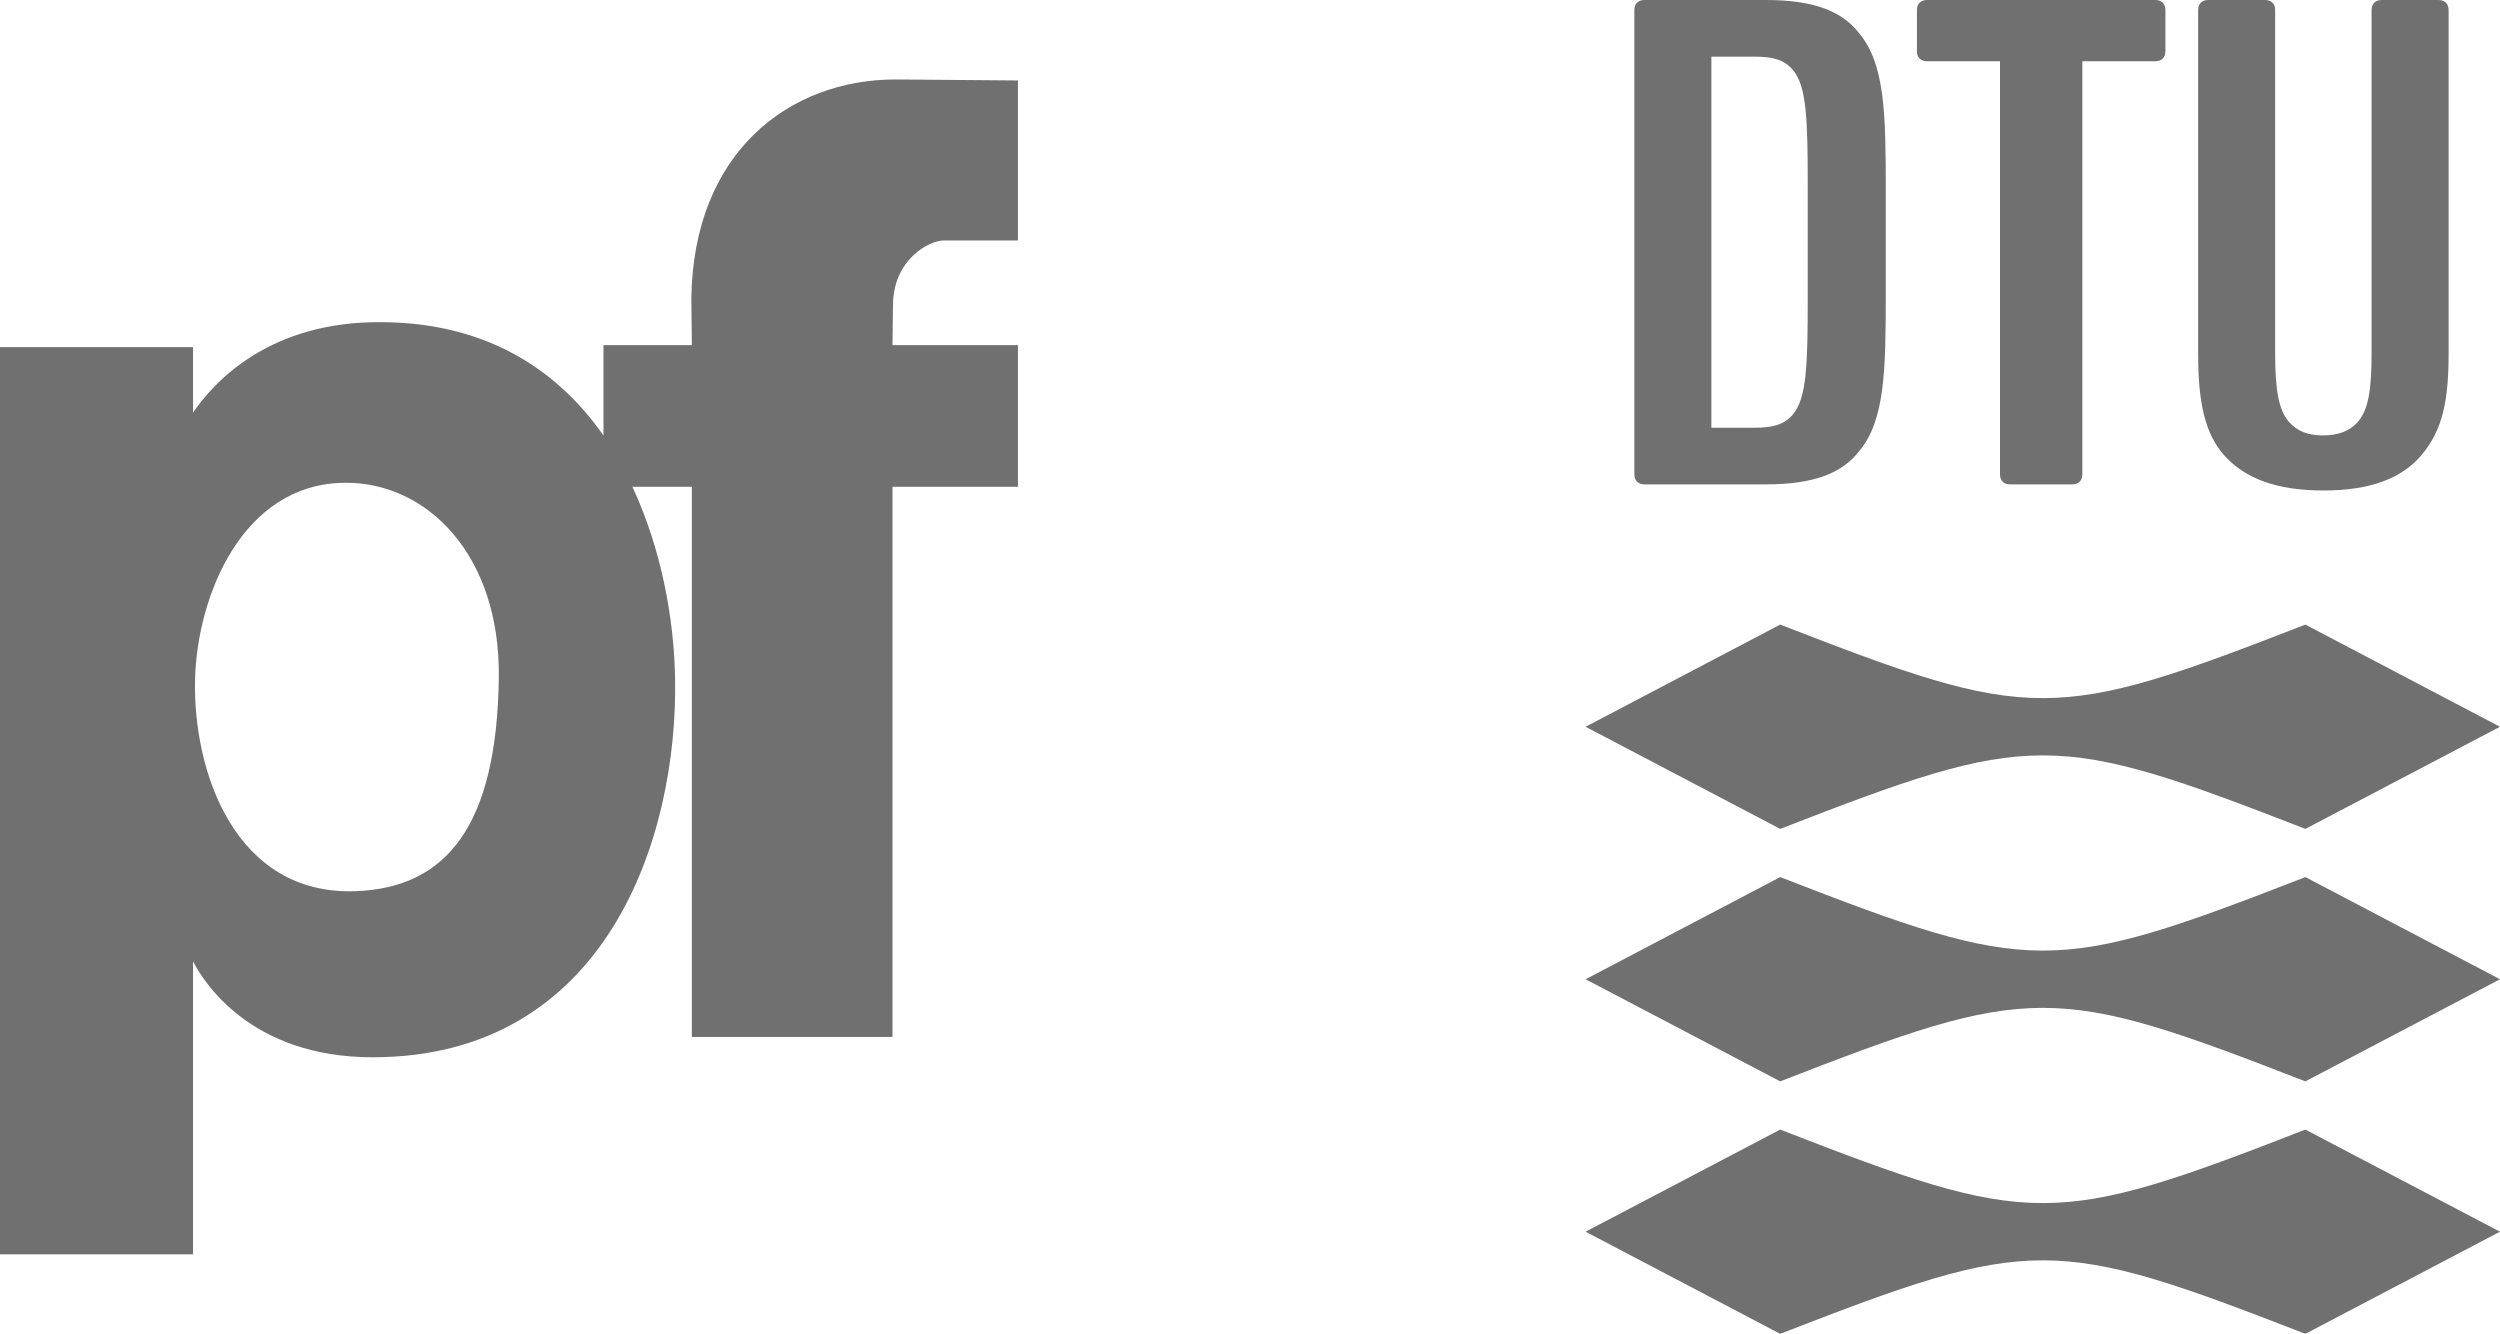<?xml version="1.0" encoding="UTF-8" standalone="no"?>
<!-- Created with Inkscape (http://www.inkscape.org/) -->

<svg
   xmlns:dc="http://purl.org/dc/elements/1.1/"
   xmlns:cc="http://creativecommons.org/ns#"
   xmlns:rdf="http://www.w3.org/1999/02/22-rdf-syntax-ns#"
   xmlns:svg="http://www.w3.org/2000/svg"
   xmlns="http://www.w3.org/2000/svg"
   xmlns:sodipodi="http://sodipodi.sourceforge.net/DTD/sodipodi-0.dtd"
   xmlns:inkscape="http://www.inkscape.org/namespaces/inkscape"
   width="132.75"
   height="70.826"
   id="svg4196"
   version="1.1"
   inkscape:version="0.48.4 r9939"
   sodipodi:docname="pfdtu.svg">
  <defs
     id="defs4198">
    <clipPath
       clipPathUnits="userSpaceOnUse"
       id="clipPath16">
      <path
         d="m 0,841.89 595.276,0 L 595.276,0 0,0 0,841.89 z"
         id="path18"
         inkscape:connector-curvature="0" />
    </clipPath>
  </defs>
  <sodipodi:namedview
     id="base"
     pagecolor="#ffffff"
     bordercolor="#666666"
     borderopacity="1.0"
     inkscape:pageopacity="0.0"
     inkscape:pageshadow="2"
     inkscape:zoom="0.7"
     inkscape:cx="-96.267451"
     inkscape:cy="-51.995288"
     inkscape:document-units="px"
     inkscape:current-layer="layer1"
     showgrid="false"
     fit-margin-top="0"
     fit-margin-left="0"
     fit-margin-right="0"
     fit-margin-bottom="0"
     inkscape:window-width="1366"
     inkscape:window-height="744"
     inkscape:window-x="0"
     inkscape:window-y="24"
     inkscape:window-maximized="1" />
  <g
     inkscape:label="Layer 1"
     inkscape:groupmode="layer"
     id="layer1"
     transform="translate(-244.402,-296.33)">
    <path
       style="fill:#000000;fill-opacity:1;stroke:none;opacity:0.56"
       d="m 291.955,300.549 c -5.621,0 -10.735,3.837 -10.843,11.625 l 0.027,2.482 -4.693,0 0,4.801 c -2.496,-3.576 -6.421,-6.154 -12.327,-6.015 -5.667,0.134 -8.465,3.319 -9.467,4.801 l 0,-3.479 -10.25,0 0,48.173 10.25,0 0,-15.563 c 0.519,1.025 3.008,5.112 9.575,5.098 12.34,-0.027 16.191,-11.593 16.022,-20.176 -0.06,-3.077 -0.715,-6.798 -2.266,-10.115 l 3.156,0 0,29.212 10.654,0 0,-29.212 6.662,0 0,-7.525 -6.662,0 0.027,-2.158 c 0.031,-2.408 1.934,-3.399 2.697,-3.399 l 3.938,0 0,-8.496 -6.5,-0.054 z m -29.239,21.416 c 4.397,-0.032 8.251,3.869 8.173,10.331 -0.096,7.9 -2.788,11.195 -7.633,11.356 -6.353,0.211 -8.615,-6.311 -8.496,-11.248 0.105,-4.38 2.486,-10.399 7.957,-10.438 z"
       id="rect2996"
       inkscape:connector-curvature="0" />
    <g
       transform="matrix(1.25,0,0,-1.25,-143.604,856.888)"
       id="g12"
       style="fill:#000000;fill-opacity:1;opacity:0.56">
      <g
         id="g14"
         clip-path="url(#clipPath16)"
         style="fill:#000000;fill-opacity:1">
        <g
           id="g20"
           transform="translate(380.263,448.446)"
           style="fill:#000000;fill-opacity:1">
          <path
             d="m 0,0 c -0.154,0 -0.249,-0.047 -0.317,-0.115 -0.069,-0.069 -0.114,-0.162 -0.114,-0.318 l 0,-19.712 c 0,-0.154 0.045,-0.249 0.114,-0.317 0.068,-0.068 0.163,-0.114 0.317,-0.114 l 5.156,0 c 2.003,0 3.225,0.455 3.966,1.414 1.092,1.309 1.127,3.422 1.127,6.662 l 0,4.423 c 0,3.24 -0.035,5.353 -1.127,6.662 C 8.381,-0.456 7.159,0 5.156,0 L 0,0 z m 2.841,-2.406 1.816,0 c 0.805,0 1.283,-0.131 1.655,-0.576 0.572,-0.686 0.622,-2.073 0.622,-4.869 l 0,-4.875 c 0,-2.796 -0.05,-4.182 -0.622,-4.869 C 5.94,-18.04 5.462,-18.17 4.657,-18.17 l -1.816,0 0,15.764 z m 31.318,1.973 c 0,0.156 -0.047,0.249 -0.115,0.318 C 33.977,-0.047 33.882,0 33.728,0 l -2.411,0 c -0.154,0 -0.249,-0.047 -0.316,-0.115 -0.068,-0.069 -0.115,-0.162 -0.115,-0.318 l 0,-14.552 c 0,-1.519 -0.115,-2.422 -0.608,-2.964 -0.335,-0.367 -0.808,-0.547 -1.472,-0.547 -0.602,0 -1.058,0.167 -1.407,0.55 -0.466,0.514 -0.609,1.387 -0.609,2.961 l 0,14.552 c 0,0.156 -0.046,0.249 -0.114,0.318 C 26.607,-0.047 26.513,0 26.357,0 L 23.949,0 C 23.794,0 23.7,-0.047 23.632,-0.115 23.563,-0.184 23.518,-0.277 23.518,-0.433 l 0,-14.557 c 0,-2.119 0.288,-3.448 1.129,-4.373 0.875,-0.963 2.198,-1.473 4.202,-1.473 2.027,0 3.332,0.542 4.134,1.475 0.944,1.096 1.176,2.403 1.176,4.371 l 0,14.557 z M 18.6,-20.145 c 0,-0.154 -0.046,-0.249 -0.115,-0.317 -0.068,-0.068 -0.162,-0.114 -0.316,-0.114 l -2.637,0 c -0.154,0 -0.249,0.046 -0.316,0.114 -0.07,0.068 -0.114,0.163 -0.114,0.317 l 0,17.544 -3.097,0 c -0.155,0 -0.248,0.046 -0.317,0.114 -0.07,0.068 -0.115,0.163 -0.115,0.317 l 0,1.737 c 0,0.156 0.045,0.249 0.115,0.318 C 11.757,-0.047 11.85,0 12.005,0 l 9.691,0 c 0.155,0 0.249,-0.047 0.318,-0.115 0.067,-0.069 0.114,-0.162 0.114,-0.318 l 0,-1.737 c 0,-0.154 -0.047,-0.249 -0.114,-0.317 -0.069,-0.068 -0.163,-0.114 -0.318,-0.114 l -3.096,0 0,-17.544 z"
             style="fill:#000000;fill-opacity:1;fill-rule:nonzero;stroke:none"
             id="path22"
             inkscape:connector-curvature="0" />
        </g>
        <g
           id="g24"
           transform="translate(416.604,417.573)"
           style="fill:#000000;fill-opacity:1">
          <path
             d="m 0,0 -8.267,-4.338 c -10.703,4.163 -11.605,4.163 -22.31,0 L -38.843,0 l 8.266,4.341 c 10.705,-4.165 11.607,-4.165 22.31,0 L 0,0 z m 0,-10.725 -8.267,-4.338 c -10.703,4.163 -11.605,4.163 -22.31,0 l -8.266,4.338 8.266,4.34 c 10.705,-4.164 11.607,-4.164 22.31,0 L 0,-10.725 z m 0,-10.724 -8.267,-4.339 c -10.703,4.163 -11.605,4.163 -22.31,0 l -8.266,4.339 8.266,4.338 c 10.705,-4.163 11.607,-4.163 22.31,0 L 0,-21.449"
             style="fill:#000000;fill-opacity:1;fill-rule:nonzero;stroke:none"
             id="path26"
             inkscape:connector-curvature="0" />
        </g>
      </g>
    </g>
  </g>
</svg>

